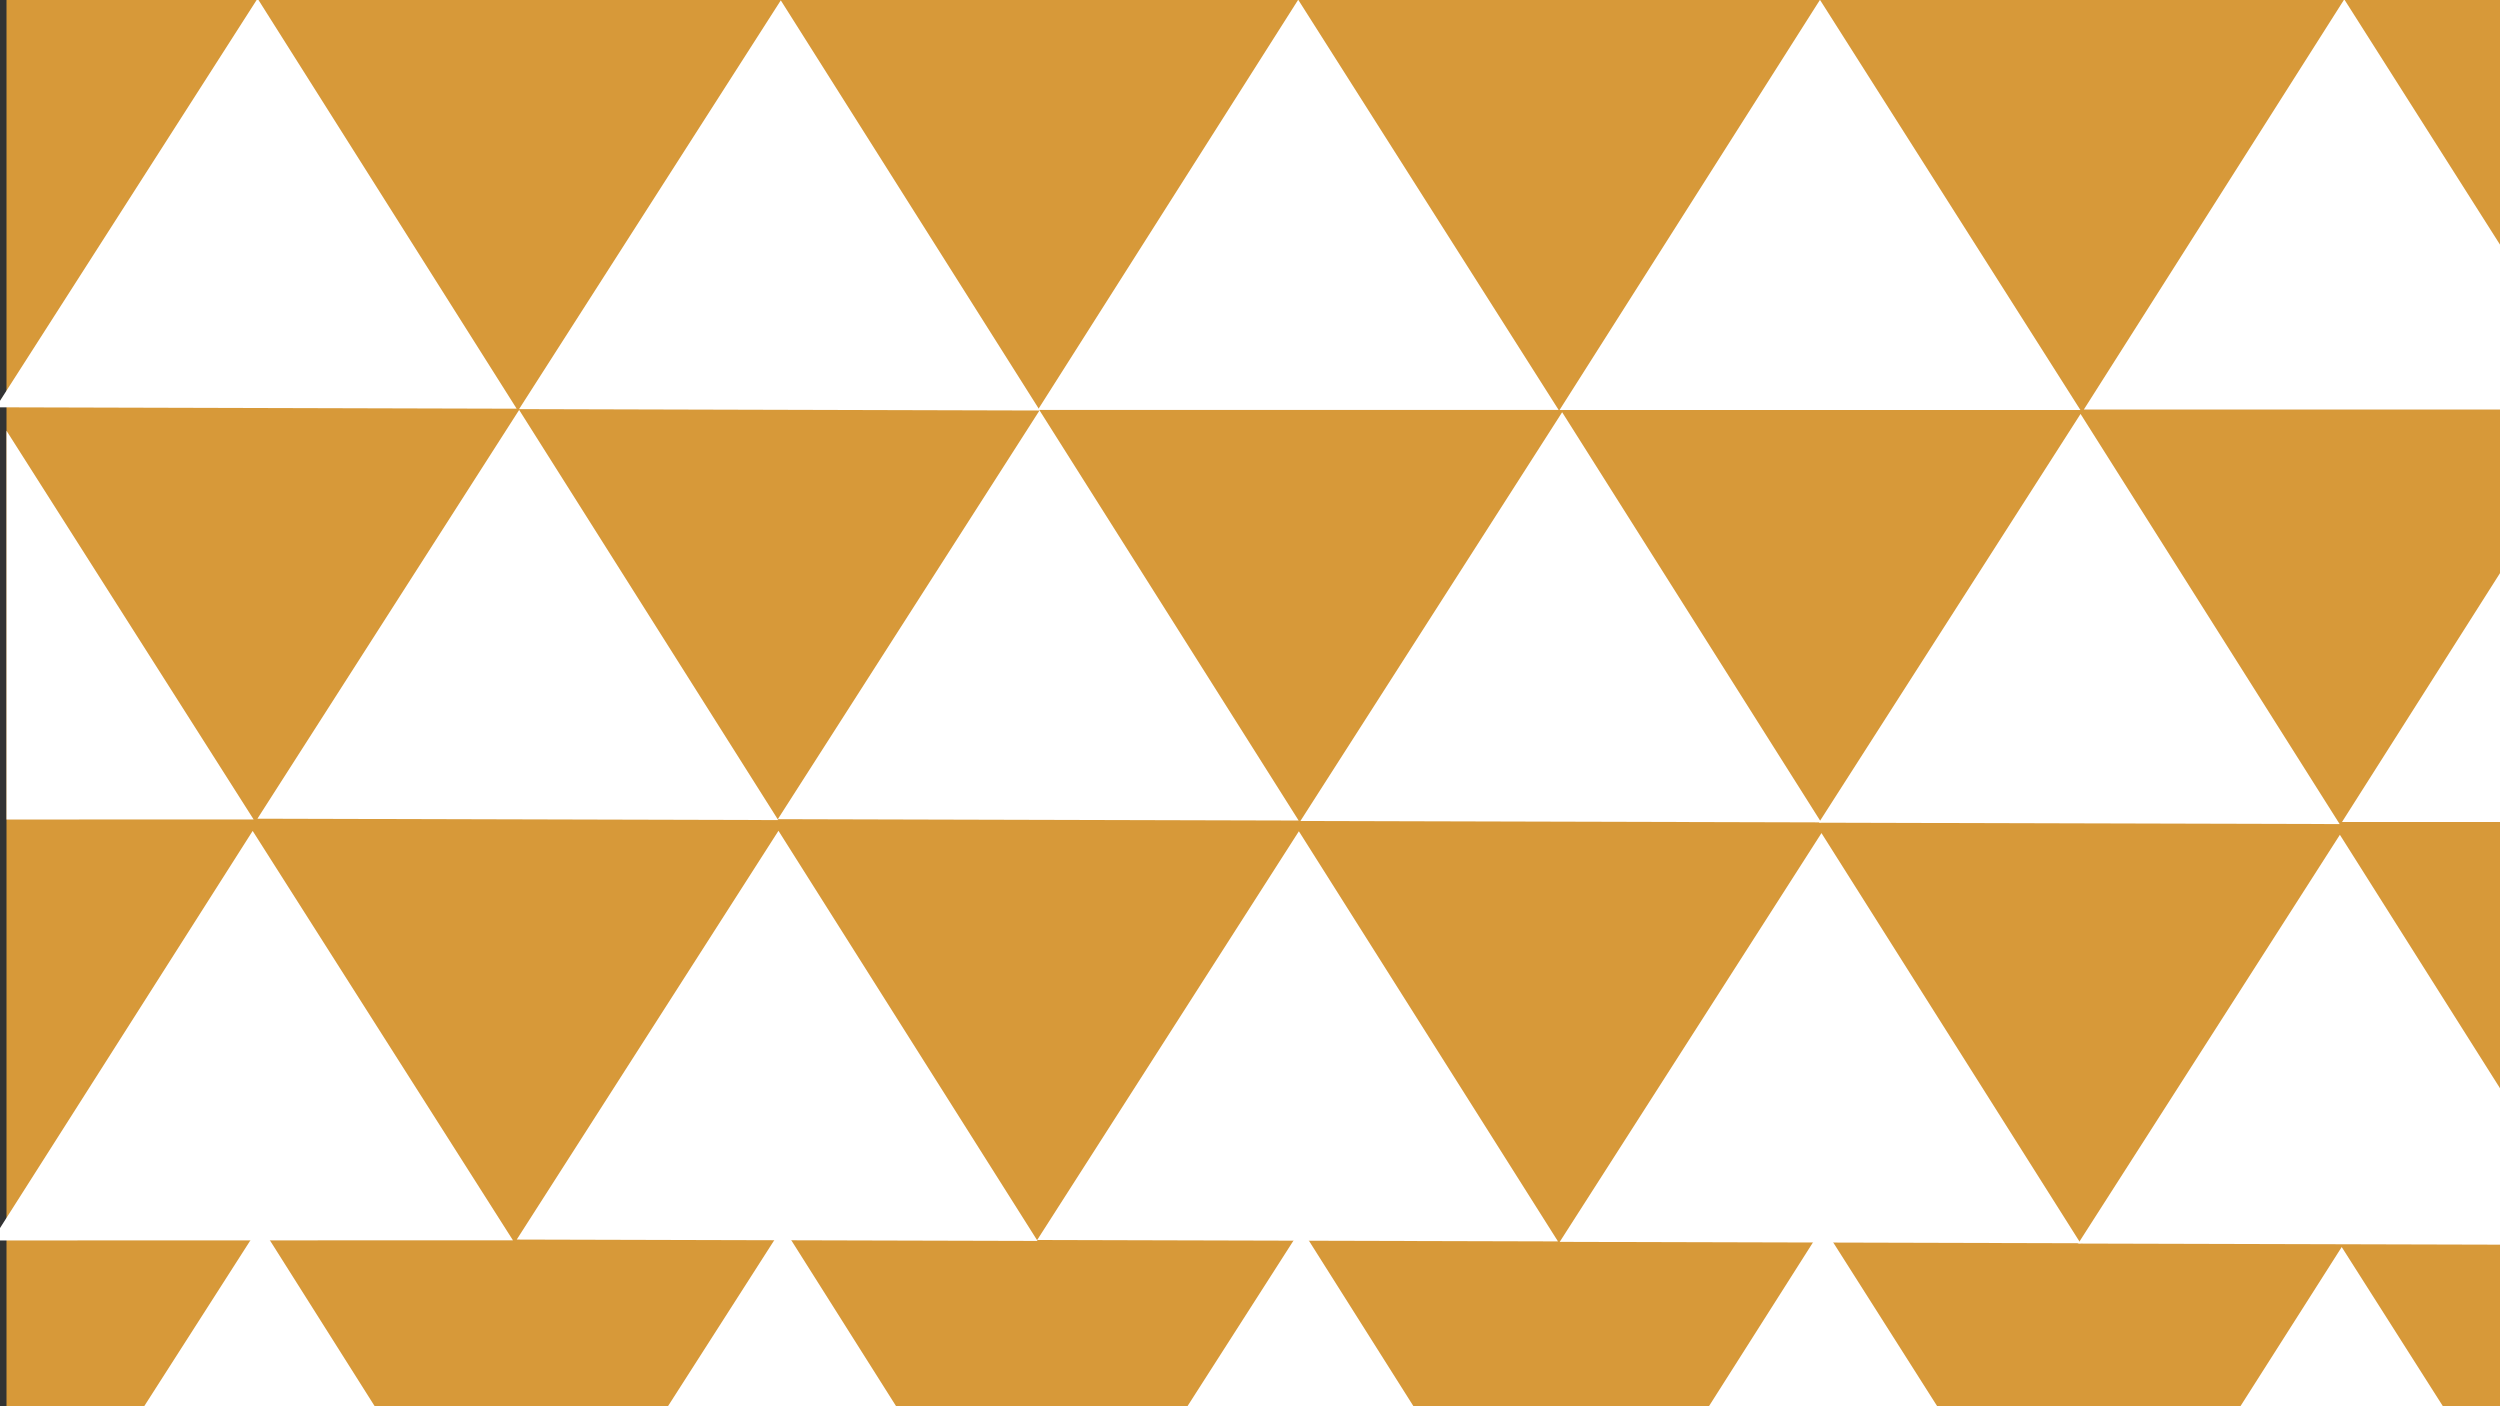 <svg id="Calque_1" data-name="Calque 1" xmlns="http://www.w3.org/2000/svg" viewBox="0 0 1920 1080"><rect x="0" y="0" width="1920" height="1080" fill="#333333" stroke="none"/><defs><style>.cls-1{fill:#fbb03b;opacity:0.82;}.cls-2{fill:#fff;}</style></defs><rect class="cls-1" x="5" y="-5.76" width="1921" height="1092"/><polygon class="cls-2" points="1397.74 -0.13 1197.74 314.87 1597.74 314.87 1397.74 -0.13"/><polygon class="cls-2" points="1926 197.32 1926 314.5 1600.4 314.5 1800.4 -0.5 1926 197.32"/><polygon class="cls-2" points="798.64 315.27 599.65 0.27 398.64 314.2 798.64 315.27 798.64 315.27"/><polygon class="cls-2" points="-3.2 312.81 396.8 313.88 197.81 -1.12 -3.2 312.81"/><polygon class="cls-2" points="1880.14 1086.24 1716.66 1086.24 1798.43 957.72 1880.14 1086.24"/><polygon class="cls-2" points="997.02 -0.2 797.02 314.81 1197.02 314.81 997.02 -0.2"/><polygon class="cls-2" points="798.38 315.18 597.37 629.12 997.37 630.18 798.38 315.18"/><polygon class="cls-2" points="998.71 630.53 1398.71 631.59 1199.73 316.59 998.71 630.53"/><polygon class="cls-2" points="194.79 629.34 5 629.39 5 330.82 194.79 629.34"/><polygon class="cls-2" points="398.7 314.82 197.69 628.76 597.69 629.82 398.7 314.82"/><polygon class="cls-2" points="1396.86 631.83 1796.86 632.89 1597.87 317.89 1396.86 631.83"/><polygon class="cls-2" points="1926 430.72 1926 631.31 1798.64 631.31 1926 430.72"/><polygon class="cls-2" points="997.54 638.4 796.53 952.34 1196.53 953.4 997.54 638.4"/><polygon class="cls-2" points="1197.87 953.75 1597.87 954.81 1398.89 639.81 1197.87 953.75"/><polygon class="cls-2" points="194.05 638.14 -6.05 952.67 393.95 952.56 194.05 638.14"/><polygon class="cls-2" points="597.86 638.04 396.85 951.98 796.85 953.04 597.86 638.04"/><polygon class="cls-2" points="1926 845.27 1926 955.92 1596.02 955.05 1596.18 954.81 1597.03 953.48 1797.03 641.11 1926 845.27"/><polygon class="cls-2" points="291.73 1086.24 106.73 1086.24 192.28 952.62 199.85 940.8 207.31 952.61 291.73 1086.24"/><polygon class="cls-2" points="607.72 952.54 692.18 1086.24 508.98 1086.24 594.61 952.5 601.2 942.21 607.72 952.54"/><polygon class="cls-2" points="1089.5 1086.24 907.95 1086.24 993.35 952.86 999.34 943.51 1005.27 952.89 1089.5 1086.24"/><polygon class="cls-2" points="1491.75 1086.24 1308.49 1086.24 1392.29 954.27 1400.12 941.93 1407.98 954.31 1491.75 1086.24"/></svg>